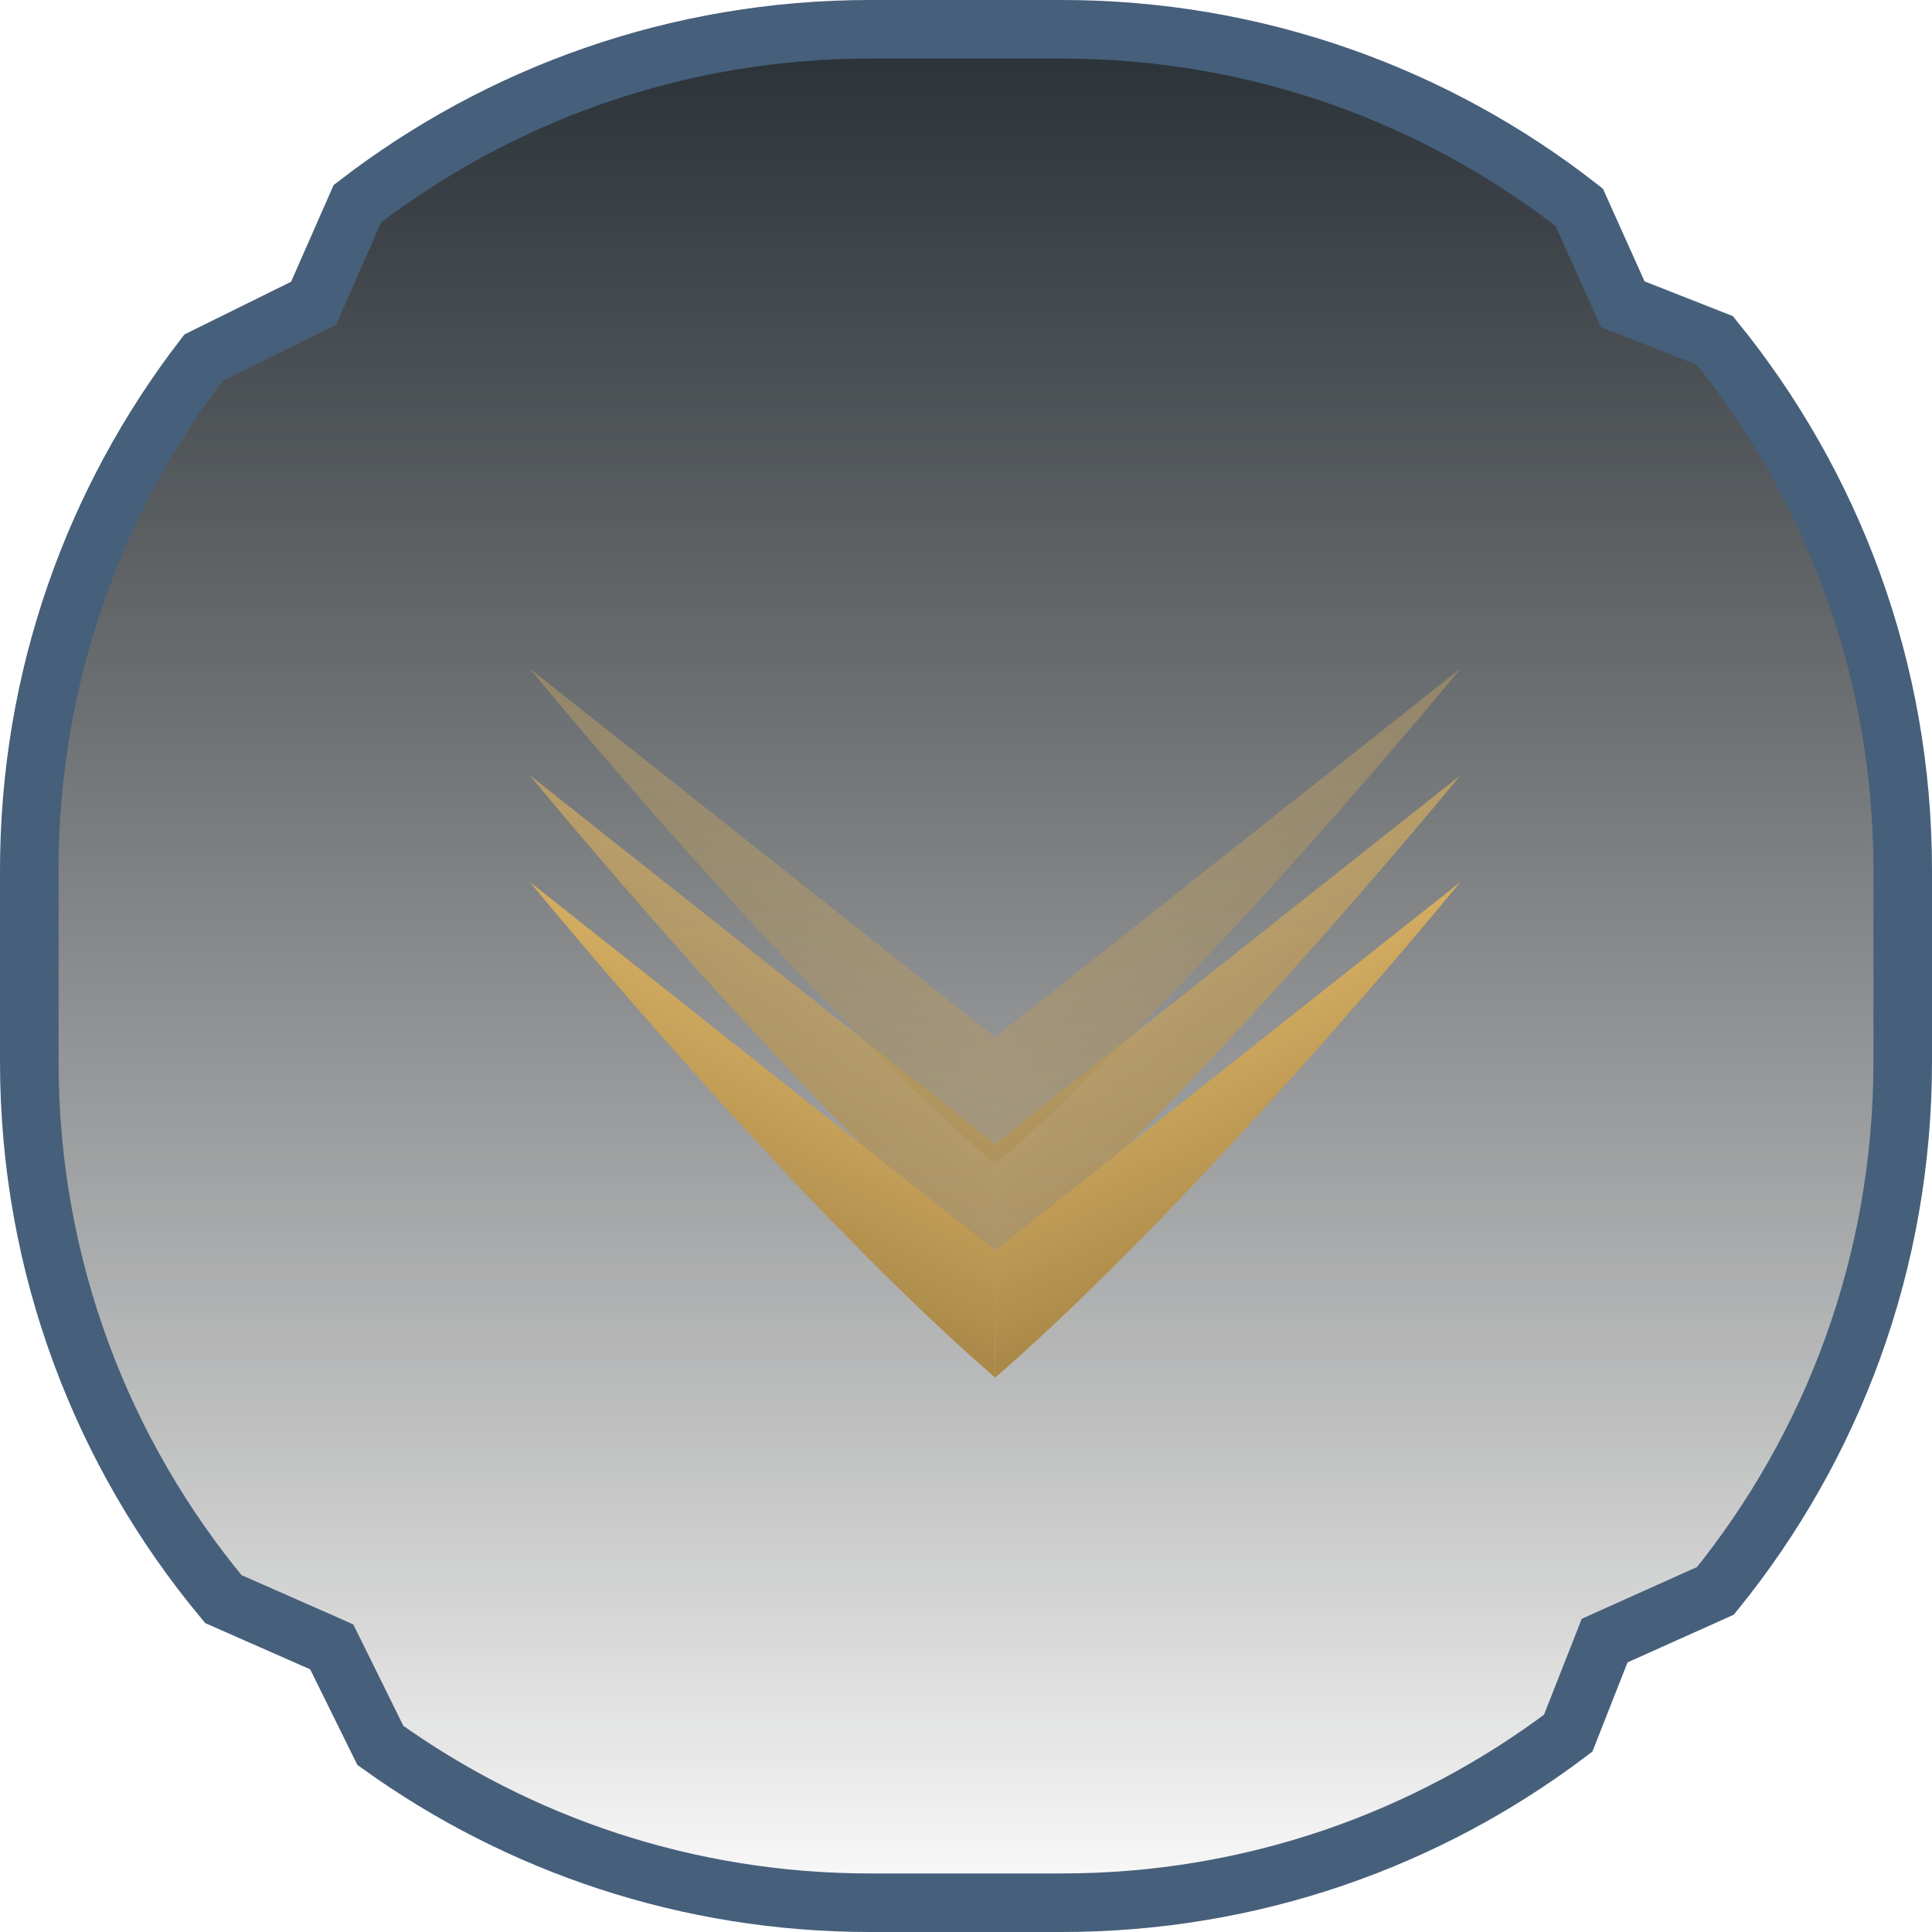<svg width="33" height="33" viewBox="0 0 33 33" fill="none" xmlns="http://www.w3.org/2000/svg">
<path d="M5.193 5.261L5.356 5.181L5.429 5.015L6.105 3.479C8.53 1.611 11.567 0.5 14.865 0.5H18.135C21.469 0.5 24.537 1.635 26.974 3.541L27.634 5.011L27.717 5.197L27.907 5.271L29.292 5.816C31.298 8.286 32.5 11.434 32.5 14.865V18.135C32.5 21.561 31.302 24.705 29.301 27.173L27.594 27.939L27.408 28.023L27.334 28.212L26.786 29.604C24.38 31.422 21.384 32.5 18.135 32.5H14.865C11.742 32.5 8.854 31.504 6.497 29.813L5.747 28.293L5.666 28.13L5.5 28.056L3.815 27.314C1.744 24.825 0.5 21.626 0.5 18.135V14.865C0.5 11.569 1.61 8.533 3.476 6.109L5.193 5.261Z" fill="url(#paint0_linear_3346_28074)" stroke="#465F7B"/>
<g opacity="0.7">
<path d="M16.998 19.537L24.944 13.244C24.944 13.244 20.528 18.647 16.998 21.709L16.998 19.537Z" fill="url(#paint1_linear_3346_28074)"/>
<path d="M16.998 19.537L9.051 13.244C9.051 13.244 13.467 18.647 16.998 21.709L16.998 19.537Z" fill="url(#paint2_linear_3346_28074)"/>
</g>
<g opacity="0.4">
<path d="M16.998 17.715L24.944 11.422C24.944 11.422 20.528 16.825 16.998 19.886L16.998 17.715Z" fill="url(#paint3_linear_3346_28074)"/>
<path d="M16.998 17.715L9.051 11.422C9.051 11.422 13.467 16.825 16.998 19.886L16.998 17.715Z" fill="url(#paint4_linear_3346_28074)"/>
</g>
<path d="M16.998 21.359L24.944 15.066C24.944 15.066 20.528 20.47 16.998 23.531L16.998 21.359Z" fill="url(#paint5_linear_3346_28074)"/>
<path d="M16.998 21.359L9.051 15.066C9.051 15.066 13.467 20.47 16.998 23.531L16.998 21.359Z" fill="url(#paint6_linear_3346_28074)"/>
<defs>
<linearGradient id="paint0_linear_3346_28074" x1="16.5" y1="0" x2="16.5" y2="33" gradientUnits="userSpaceOnUse">
<stop stop-color="#272F35"/>
<stop offset="1" stop-opacity="0"/>
</linearGradient>
<linearGradient id="paint1_linear_3346_28074" x1="19.375" y1="13.244" x2="23.982" y2="23.005" gradientUnits="userSpaceOnUse">
<stop stop-color="#ECC271"/>
<stop offset="1" stop-color="#7F642E"/>
</linearGradient>
<linearGradient id="paint2_linear_3346_28074" x1="14.62" y1="13.244" x2="10.013" y2="23.005" gradientUnits="userSpaceOnUse">
<stop stop-color="#ECC271"/>
<stop offset="1" stop-color="#7F642E"/>
</linearGradient>
<linearGradient id="paint3_linear_3346_28074" x1="19.375" y1="11.422" x2="23.982" y2="21.182" gradientUnits="userSpaceOnUse">
<stop stop-color="#ECC271"/>
<stop offset="1" stop-color="#7F642E"/>
</linearGradient>
<linearGradient id="paint4_linear_3346_28074" x1="14.62" y1="11.422" x2="10.013" y2="21.182" gradientUnits="userSpaceOnUse">
<stop stop-color="#ECC271"/>
<stop offset="1" stop-color="#7F642E"/>
</linearGradient>
<linearGradient id="paint5_linear_3346_28074" x1="19.375" y1="15.066" x2="23.982" y2="24.827" gradientUnits="userSpaceOnUse">
<stop stop-color="#ECC271"/>
<stop offset="1" stop-color="#7F642E"/>
</linearGradient>
<linearGradient id="paint6_linear_3346_28074" x1="14.62" y1="15.066" x2="10.013" y2="24.827" gradientUnits="userSpaceOnUse">
<stop stop-color="#ECC271"/>
<stop offset="1" stop-color="#7F642E"/>
</linearGradient>
</defs>
</svg>
